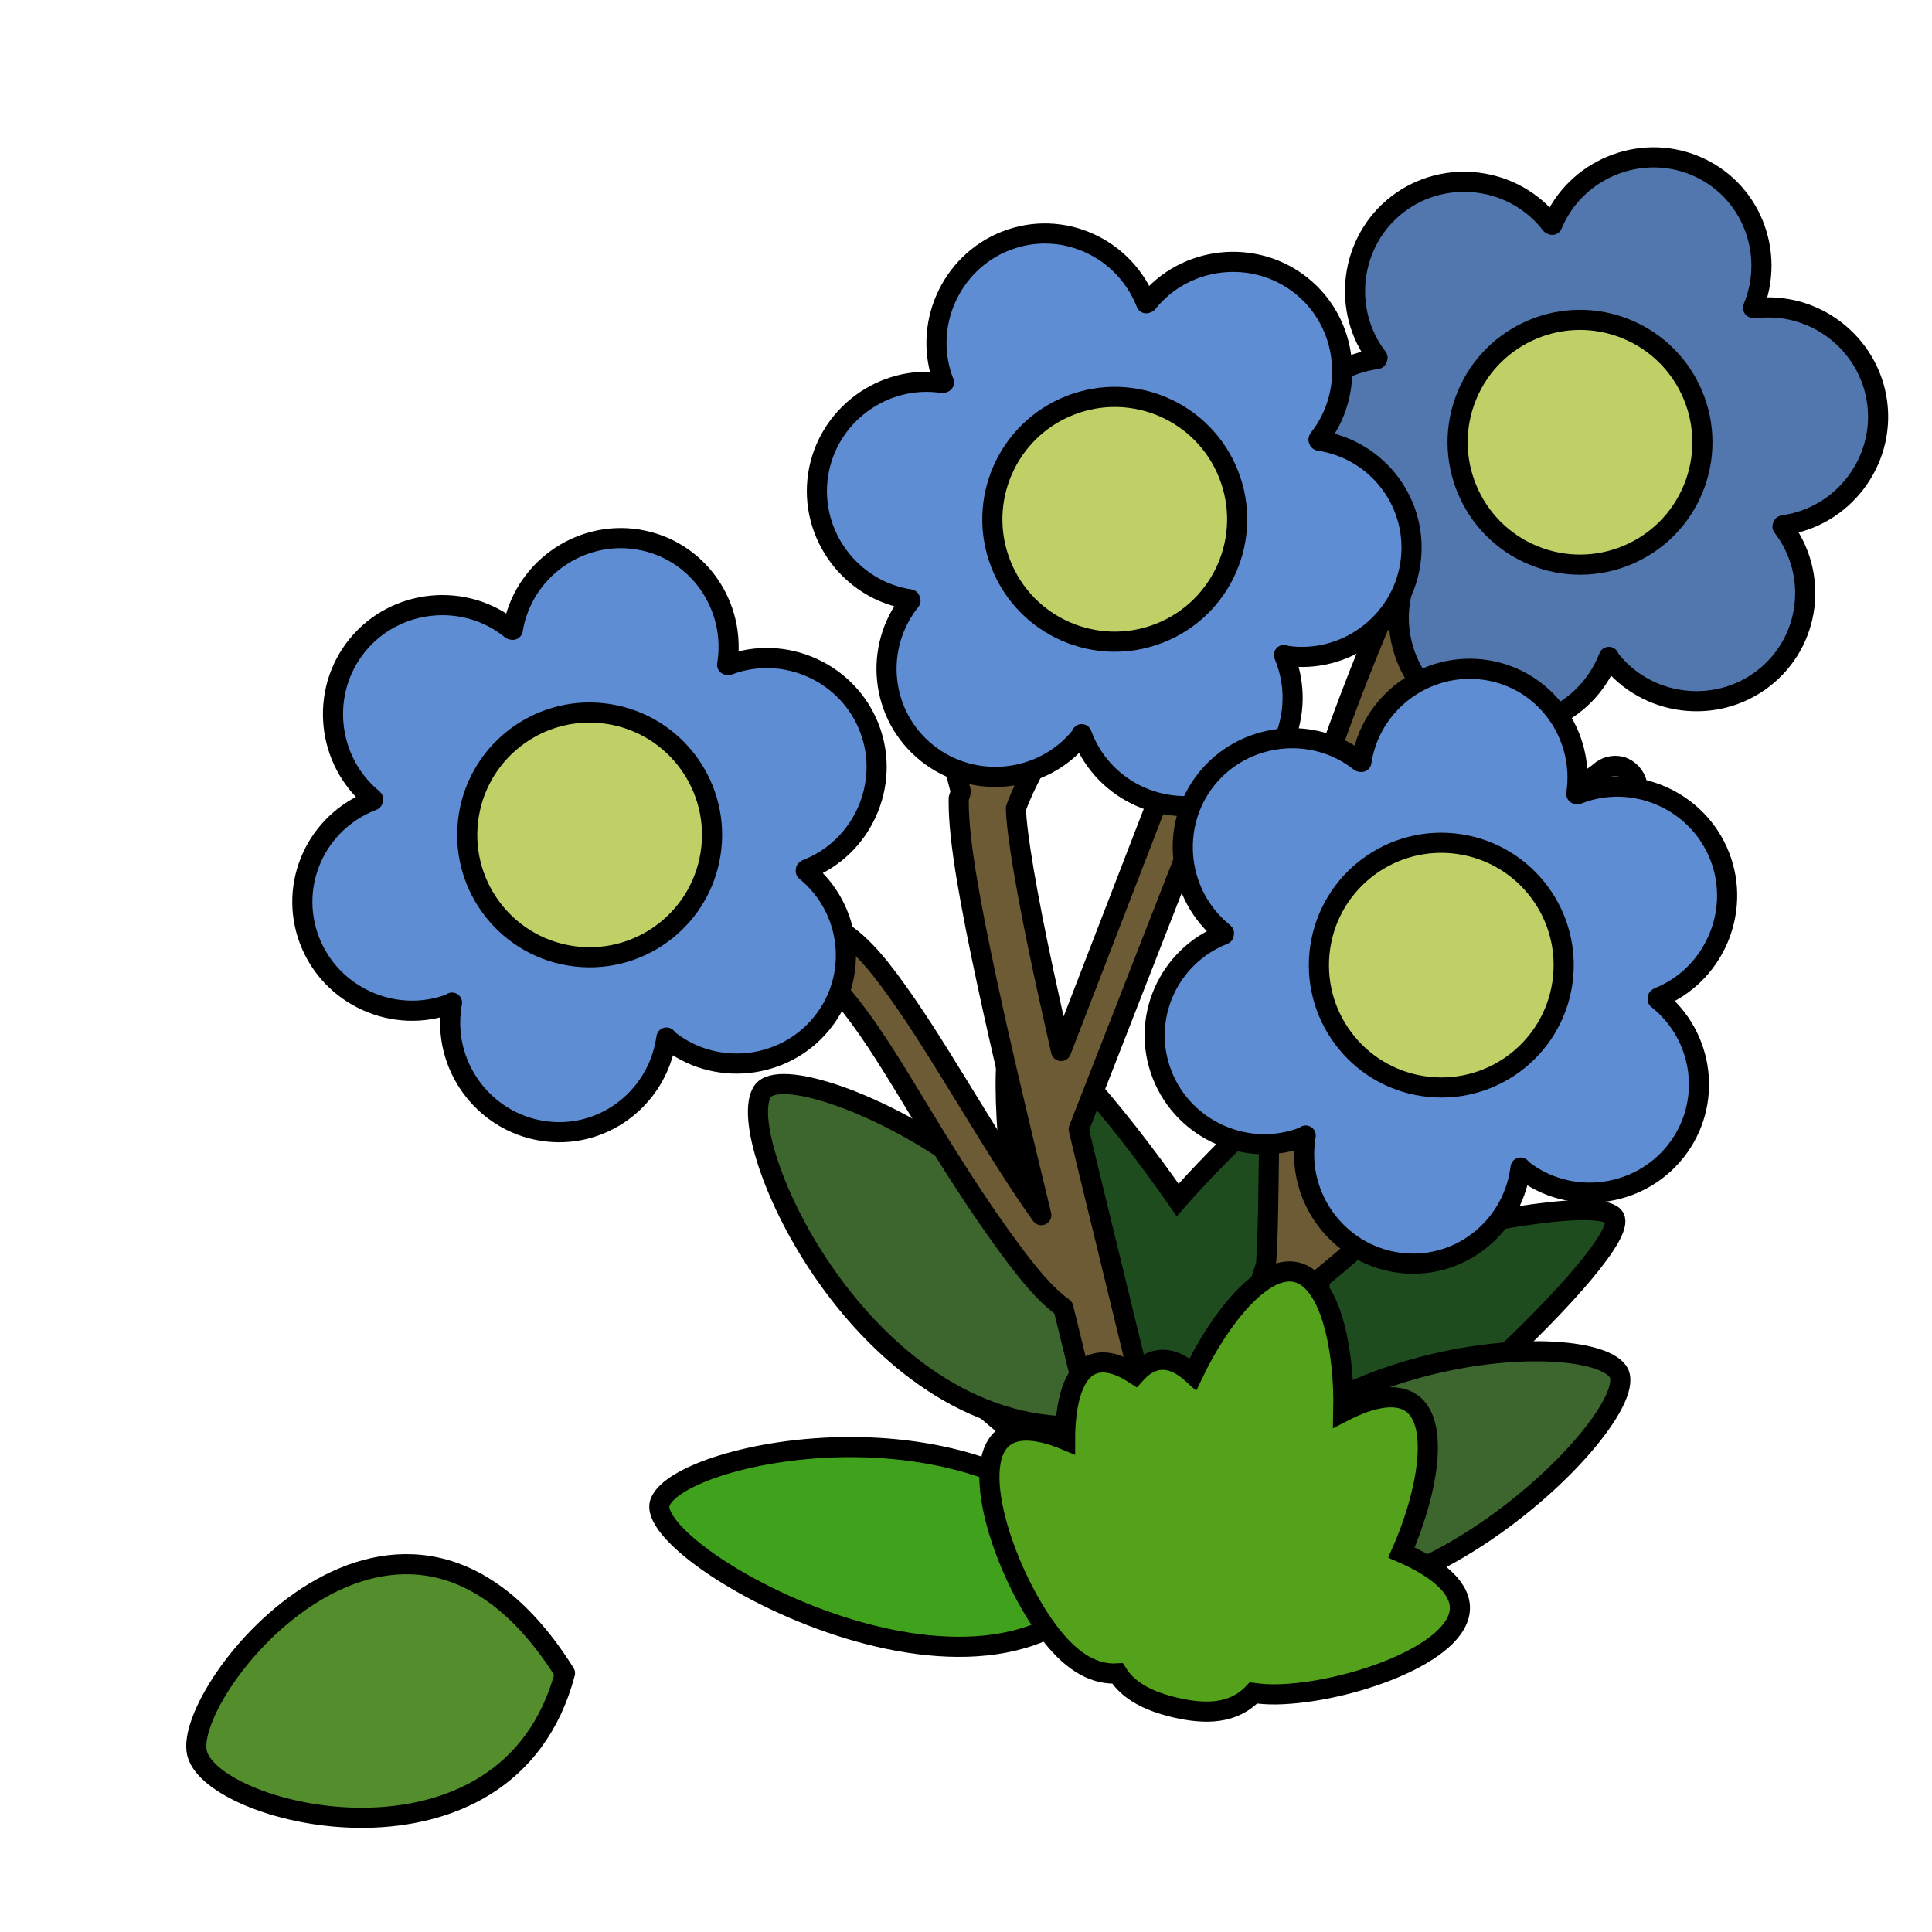 <?xml version="1.0" encoding="UTF-8" standalone="no"?>
<svg
   xmlns:dc="http://purl.org/dc/elements/1.1/"
   xmlns:cc="http://creativecommons.org/ns#"
   xmlns:rdf="http://www.w3.org/1999/02/22-rdf-syntax-ns#"
   xmlns:svg="http://www.w3.org/2000/svg"
   xmlns="http://www.w3.org/2000/svg"
   viewBox="0 0 48 48"
   version="1.1"
   id="svg4325"
   height="100%"
   width="100%">
  <defs
     id="defs4327" />
  <path
     id="path4404"
     d="m 35.95,24.425 c -0.587,-0.388 -4.451,2.854 -6.692,5.388 -1.567,-2.257 -3.505,-4.472 -3.978,-4.305 -0.48,0.17 -0.324,2.965 0.114,5.594 -2.222,-0.539 -4.407,-0.82 -4.619,-0.438 -0.37,0.67 4.043,5.033 6.28,6.235 0.503,0.27 0.945,0.441 1.346,0.538 0.143,0.156 0.296,0.298 0.472,0.409 0.512,0.514 1.404,0.741 2.891,0.447 2.361,-0.466 7.617,-3.1 7.487,-3.752 -0.051,-0.253 -0.936,-0.477 -2.128,-0.626 1.766,-1.64 3.198,-3.272 2.989,-3.662 -0.246,-0.458 -3.023,-0.03 -5.739,0.694 1.142,-2.876 2.048,-6.213 1.577,-6.524 z"
     style="display:inline;overflow:visible;visibility:visible;fill:#1e4c1e;fill-opacity:1;fill-rule:evenodd;stroke:#000000;stroke-width:0.5;stroke-linecap:round;stroke-linejoin:miter;stroke-miterlimit:4;stroke-dashoffset:0;stroke-opacity:1;marker:none;marker-start:none;marker-mid:none;marker-end:none;enable-background:accumulate" />
  <path
     style="display:inline;overflow:visible;visibility:visible;fill:#3d652e;fill-opacity:1;fill-rule:evenodd;stroke:#000000;stroke-width:0.5;stroke-linecap:round;stroke-linejoin:round;stroke-miterlimit:4;stroke-dasharray:none;stroke-dashoffset:0;stroke-opacity:1;marker:none;enable-background:accumulate"
     d="m 26.774,35.439 c -5.354,0.098 -8.598,-7.158 -7.831,-8.32 0.767,-1.163 10.194,3.304 7.831,8.32 z"
     id="path4201" />
  <path
     id="path2644-1"
     d="m 29.664,38.503 c 1.777,-5.052 9.709,-5.559 10.53,-4.434 0.822,1.125 -6.655,8.4 -10.53,4.434 z"
     style="display:inline;overflow:visible;visibility:visible;fill:#3d652e;fill-opacity:1;fill-rule:evenodd;stroke:#000000;stroke-width:0.5;stroke-linecap:round;stroke-linejoin:round;stroke-miterlimit:4;stroke-dasharray:none;stroke-dashoffset:0;stroke-opacity:1;marker:none;enable-background:accumulate" />
  <path
     id="path2506"
     d="m 29.152,11.952 c 0.069,-0.004 0.149,0.011 0.219,0.027 0.234,0.056 0.415,0.238 0.493,0.466 0.078,0.228 0.042,0.47 -0.109,0.657 0,0 -1.04,1.369 -2.134,2.958 -0.547,0.794 -1.109,1.638 -1.56,2.383 -0.428,0.707 -0.715,1.335 -0.821,1.643 0.018,0.654 0.279,2.162 0.684,4.053 0.13,0.607 0.286,1.302 0.438,1.972 l 2.654,-6.874 c 0.083,-0.243 0.319,-0.4 0.575,-0.383 0.186,0.011 0.367,0.116 0.465,0.274 0.098,0.158 0.101,0.349 0.027,0.52 l -3.283,8.407 c 0.21,0.896 0.436,1.796 0.657,2.711 0.562,2.327 1.136,4.621 1.56,6.49 0.093,0.41 0.085,0.518 0.164,0.876 0.236,-0.719 0.475,-1.456 0.739,-2.218 0.369,-1.064 0.727,-2.106 1.012,-2.93 0.285,-0.825 0.51,-1.512 0.52,-1.561 0.007,-0.032 0.044,-0.669 0.055,-1.397 0.011,-0.728 0.027,-1.637 0.027,-2.547 0,-0.91 -0.011,-1.802 0,-2.547 0.011,-0.745 0.002,-1.241 0.082,-1.643 0.104,-0.521 0.416,-1.584 0.876,-2.985 0.459,-1.401 1.076,-3.123 1.779,-4.793 0.085,-0.248 0.315,-0.428 0.575,-0.466 0.259,-0.038 0.504,0.061 0.657,0.274 0.152,0.213 0.174,0.506 0.055,0.739 -0.683,1.623 -1.274,3.312 -1.724,4.683 -0.218,0.666 -0.408,1.269 -0.547,1.753 0.627,-0.284 1.061,-0.456 2.216,-1.013 0.894,-0.431 1.824,-0.899 2.599,-1.314 0.775,-0.416 1.431,-0.805 1.642,-0.986 0.14,-0.13 0.335,-0.181 0.52,-0.137 0.205,0.055 0.364,0.231 0.41,0.438 0.046,0.207 -0.029,0.411 -0.192,0.548 -0.395,0.339 -1.034,0.721 -1.833,1.15 -0.799,0.429 -1.752,0.879 -2.654,1.315 -1.573,0.759 -2.663,1.239 -3.01,1.397 -0.022,0.258 -0.048,0.614 -0.055,1.068 -0.011,0.728 0,1.61 0,2.519 0,0.91 0.011,1.829 0,2.574 -4.82e-4,0.032 4.82e-4,0.051 0,0.082 0.434,-0.375 0.904,-0.774 1.45,-1.287 1.366,-1.281 2.85,-2.905 3.283,-3.916 0.1,-0.266 0.38,-0.418 0.657,-0.356 0.171,0.033 0.33,0.146 0.41,0.301 0.08,0.155 0.072,0.334 0,0.493 -0.606,1.414 -2.153,2.982 -3.557,4.3 -1.13,1.06 -1.987,1.786 -2.353,2.081 -0.081,0.381 -0.27,0.896 -0.547,1.698 -0.288,0.832 -0.673,1.872 -1.04,2.93 -0.367,1.058 -0.73,2.137 -1.012,3.04 -0.283,0.902 -0.465,1.672 -0.493,1.917 l -1.395,-0.082 c 0,-0.004 1.32e-4,-0.05 0,-0.055 -0.007,-0.358 -0.27,-1.791 -0.684,-3.615 -0.33,-1.453 -0.791,-3.287 -1.231,-5.094 -0.477,-0.349 -0.888,-0.866 -1.341,-1.479 -0.591,-0.799 -1.21,-1.745 -1.806,-2.711 -0.596,-0.966 -1.162,-1.94 -1.696,-2.711 -0.534,-0.772 -1.053,-1.35 -1.313,-1.506 -0.267,-0.124 -0.401,-0.435 -0.301,-0.712 0.099,-0.277 0.399,-0.43 0.684,-0.356 0.068,0.015 0.133,0.043 0.192,0.082 0.605,0.363 1.105,1.02 1.669,1.835 0.564,0.815 1.157,1.804 1.751,2.766 0.555,0.899 1.096,1.772 1.614,2.492 -0.489,-2.022 -0.972,-4.03 -1.341,-5.751 -0.425,-1.981 -0.711,-3.543 -0.711,-4.491 l 0,-0.11 0.027,-0.082 c 0.009,-0.027 0.018,-0.055 0.027,-0.082 l -1.286,-4.957 c -0.05,-0.185 0.011,-0.377 0.137,-0.52 0.127,-0.143 0.303,-0.218 0.493,-0.192 0.23,0.037 0.414,0.211 0.465,0.438 l 0.958,3.697 c 0.083,-0.14 0.156,-0.262 0.246,-0.411 0.474,-0.782 1.03,-1.657 1.587,-2.465 1.113,-1.616 2.162,-3.012 2.162,-3.012 0.125,-0.176 0.312,-0.289 0.52,-0.301 z"
     style="display:inline;overflow:visible;visibility:visible;opacity:1;fill:#6c5b34;fill-opacity:1;fill-rule:evenodd;stroke:#000000;stroke-width:0.5;stroke-linecap:round;stroke-linejoin:round;stroke-miterlimit:4;stroke-dasharray:none;stroke-dashoffset:0;stroke-opacity:1;marker:none;marker-start:none;marker-mid:none;marker-end:none;enable-background:accumulate" />
  <path
     id="path3399"
     d="m 15.858,13.404 c -1.473,-0.24 -2.878,0.771 -3.118,2.243 -0.007,-0.006 -0.027,1.59e-4 -0.034,-0.005 -1.155,-0.944 -2.881,-0.769 -3.825,0.386 -0.944,1.155 -0.768,2.88 0.387,3.824 0.003,0.003 -0.008,0.031 -0.006,0.034 -1.395,0.528 -2.104,2.075 -1.576,3.47 0.528,1.395 2.109,2.109 3.505,1.581 0.016,-0.006 0.024,-0.022 0.039,-0.028 -0.004,0.022 -0.007,0.045 -0.011,0.068 -0.24,1.472 0.771,2.877 2.244,3.117 1.473,0.24 2.844,-0.776 3.084,-2.249 0.004,-0.023 0.008,-0.045 0.011,-0.068 0.013,0.011 0.015,0.028 0.028,0.039 1.155,0.944 2.881,0.769 3.825,-0.386 0.944,-1.155 0.763,-2.846 -0.392,-3.79 0.005,-0.002 3.07e-4,-0.032 0.005,-0.034 1.395,-0.528 2.11,-2.109 1.581,-3.503 -0.528,-1.395 -2.109,-2.109 -3.505,-1.581 -0.009,0.003 -0.025,-0.009 -0.034,-0.005 0.24,-1.472 -0.737,-2.872 -2.21,-3.112 z"
     style="display:inline;overflow:visible;visibility:visible;fill:#5f8dd3;fill-opacity:1;fill-rule:evenodd;stroke:#000000;stroke-width:0.5;stroke-linecap:round;stroke-linejoin:round;stroke-miterlimit:4;stroke-dasharray:none;stroke-dashoffset:0;stroke-opacity:1;marker:none;enable-background:accumulate" />
  <ellipse
     transform="matrix(0.987,0.161,-0.161,0.987,0,0)"
     id="path3412"
     style="display:inline;overflow:visible;visibility:visible;fill:#c1d066;fill-opacity:1;fill-rule:evenodd;stroke:#000000;stroke-width:0.5;stroke-linecap:round;stroke-linejoin:round;stroke-miterlimit:4;stroke-dasharray:none;stroke-dashoffset:0;stroke-opacity:1;marker:none;enable-background:accumulate"
     cx="17.797"
     cy="18.113"
     rx="3.041"
     ry="3.04" />
  <path
     style="display:inline;overflow:visible;visibility:visible;fill:#5277ae;fill-opacity:1;fill-rule:evenodd;stroke:#000000;stroke-width:0.5;stroke-linecap:round;stroke-linejoin:round;stroke-miterlimit:4;stroke-dasharray:none;stroke-dashoffset:0;stroke-opacity:1;marker:none;enable-background:accumulate"
     d="m 42.113,4.114 c -1.379,-0.57 -2.978,0.094 -3.547,1.472 -0.006,-0.007 -0.026,-0.006 -0.032,-0.013 -0.909,-1.183 -2.63,-1.406 -3.813,-0.497 -1.183,0.909 -1.405,2.629 -0.496,3.812 0.002,0.003 -0.015,0.029 -0.013,0.032 -1.479,0.196 -2.522,1.54 -2.326,3.018 0.196,1.479 1.572,2.535 3.051,2.339 0.017,-0.002 0.029,-0.016 0.045,-0.019 -0.009,0.021 -0.018,0.042 -0.026,0.064 -0.57,1.378 0.095,2.977 1.473,3.547 1.379,0.57 2.946,-0.107 3.516,-1.485 0.009,-0.021 0.018,-0.042 0.026,-0.064 0.01,0.014 0.008,0.031 0.019,0.045 0.909,1.183 2.63,1.406 3.813,0.497 1.183,-0.909 1.392,-2.597 0.483,-3.78 0.005,-2.98e-4 0.008,-0.031 0.013,-0.032 1.479,-0.196 2.535,-1.571 2.339,-3.05 C 46.441,8.522 45.065,7.465 43.586,7.661 c -0.009,0.001 -0.023,-0.014 -0.032,-0.013 0.57,-1.378 -0.063,-2.964 -1.442,-3.534 z"
     id="path4159" />
  <ellipse
     ry="3.04"
     rx="3.041"
     cy="-4.844"
     cx="40.481"
     style="display:inline;overflow:visible;visibility:visible;fill:#c1d066;fill-opacity:1;fill-rule:evenodd;stroke:#000000;stroke-width:0.5;stroke-linecap:round;stroke-linejoin:round;stroke-miterlimit:4;stroke-dasharray:none;stroke-dashoffset:0;stroke-opacity:1;marker:none;enable-background:accumulate"
     id="ellipse4161"
     transform="matrix(0.924,0.382,-0.382,0.924,0,0)" />
  <path
     style="display:inline;overflow:visible;visibility:visible;fill:#5f8dd3;fill-opacity:1;fill-rule:evenodd;stroke:#000000;stroke-width:0.5;stroke-linecap:round;stroke-linejoin:round;stroke-miterlimit:4;stroke-dasharray:none;stroke-dashoffset:0;stroke-opacity:1;marker:none;enable-background:accumulate"
     d="m 24.991,5.984 c -1.389,0.544 -2.083,2.13 -1.539,3.519 -0.009,-0.001 -0.023,0.014 -0.032,0.013 -1.475,-0.223 -2.871,0.808 -3.094,2.282 -0.224,1.475 0.807,2.87 2.282,3.093 0.004,8.09e-4 0.009,0.031 0.013,0.032 -0.931,1.166 -0.753,2.858 0.413,3.788 1.166,0.931 2.89,0.74 3.821,-0.426 0.011,-0.013 0.01,-0.032 0.019,-0.045 0.008,0.021 0.017,0.043 0.025,0.064 0.544,1.389 2.13,2.082 3.519,1.538 1.389,-0.544 2.051,-2.118 1.507,-3.506 -0.009,-0.022 -0.016,-0.043 -0.025,-0.064 0.017,0.003 0.027,0.017 0.045,0.019 1.475,0.223 2.871,-0.808 3.094,-2.282 0.224,-1.475 -0.795,-2.838 -2.27,-3.061 0.004,-0.004 -0.016,-0.028 -0.013,-0.032 0.931,-1.166 0.74,-2.89 -0.425,-3.82 -1.166,-0.931 -2.89,-0.74 -3.821,0.426 -0.006,0.007 -0.026,0.005 -0.032,0.013 -0.544,-1.389 -2.098,-2.095 -3.487,-1.55 z"
     id="path4151" />
  <ellipse
     ry="3.04"
     rx="3.041"
     cy="22.121"
     cx="21.076"
     style="display:inline;overflow:visible;visibility:visible;fill:#c1d066;fill-opacity:1;fill-rule:evenodd;stroke:#000000;stroke-width:0.5;stroke-linecap:round;stroke-linejoin:round;stroke-miterlimit:4;stroke-dasharray:none;stroke-dashoffset:0;stroke-opacity:1;marker:none;enable-background:accumulate"
     id="ellipse4153"
     transform="matrix(0.931,-0.365,0.365,0.931,0,0)" />
  <path
     id="path4155"
     d="m 36.911,16.645 c -1.476,-0.22 -2.867,0.81 -3.087,2.285 -0.007,-0.006 -0.027,5.31e-4 -0.034,-0.005 -1.168,-0.928 -2.891,-0.729 -3.82,0.438 -0.928,1.168 -0.729,2.891 0.439,3.819 0.003,0.003 -0.008,0.031 -0.005,0.034 -1.388,0.547 -2.076,2.103 -1.529,3.491 0.547,1.388 2.138,2.081 3.526,1.534 0.016,-0.006 0.024,-0.023 0.039,-0.029 -0.004,0.022 -0.007,0.045 -0.01,0.068 -0.22,1.475 0.81,2.866 2.286,3.086 1.476,0.22 2.833,-0.815 3.053,-2.29 0.003,-0.023 0.007,-0.045 0.01,-0.068 0.013,0.011 0.015,0.028 0.029,0.039 1.168,0.928 2.891,0.729 3.82,-0.438 0.928,-1.168 0.724,-2.857 -0.444,-3.785 0.005,-0.002 -1.37e-4,-0.032 0.005,-0.034 1.388,-0.547 2.081,-2.137 1.534,-3.525 -0.547,-1.388 -2.138,-2.081 -3.526,-1.534 -0.009,0.003 -0.025,-0.009 -0.034,-0.005 0.22,-1.475 -0.776,-2.861 -2.252,-3.081 z"
     style="display:inline;overflow:visible;visibility:visible;fill:#5f8dd3;fill-opacity:1;fill-rule:evenodd;stroke:#000000;stroke-width:0.5;stroke-linecap:round;stroke-linejoin:round;stroke-miterlimit:4;stroke-dasharray:none;stroke-dashoffset:0;stroke-opacity:1;marker:none;enable-background:accumulate" />
  <ellipse
     transform="matrix(0.989,0.147,-0.147,0.989,0,0)"
     id="ellipse4157"
     style="display:inline;overflow:visible;visibility:visible;fill:#c1d066;fill-opacity:1;fill-rule:evenodd;stroke:#000000;stroke-width:0.5;stroke-linecap:round;stroke-linejoin:round;stroke-miterlimit:4;stroke-dasharray:none;stroke-dashoffset:0;stroke-opacity:1;marker:none;enable-background:accumulate"
     cx="38.95"
     cy="18.456"
     rx="3.041"
     ry="3.04" />
  <path
     id="path2644"
     d="M 27.722,38.87 C 24.695,34.453 16.903,36.022 16.401,37.321 c -0.502,1.299 8.607,6.384 11.32,1.549 z"
     style="display:inline;overflow:visible;visibility:visible;fill:#40a21c;fill-opacity:1;fill-rule:evenodd;stroke:#000000;stroke-width:0.5;stroke-linecap:round;stroke-linejoin:round;stroke-miterlimit:4;stroke-dasharray:none;stroke-dashoffset:0;stroke-opacity:1;marker:none;enable-background:accumulate" />
  <path
     id="path3437"
     d="m 25.071,38.202 c 0.792,0.103 2.01,0.606 2.734,0.996"
     style="display:inline;fill:none;stroke:#000000;stroke-width:0.5;stroke-linecap:round;stroke-linejoin:miter;stroke-miterlimit:4;stroke-dasharray:none;stroke-opacity:1" />
  <path
     id="path4360"
     d="m 32.207,31.607 c -0.832,-0.196 -1.903,1.141 -2.568,2.534 -0.27,-0.246 -0.549,-0.382 -0.825,-0.354 -0.224,0.023 -0.429,0.152 -0.612,0.357 -0.392,-0.256 -0.767,-0.367 -1.065,-0.245 -0.484,0.197 -0.675,0.968 -0.675,1.873 -0.626,-0.258 -1.186,-0.326 -1.526,-0.06 -0.914,0.712 0.105,3.539 1.175,4.905 0.577,0.737 1.126,0.991 1.652,0.959 0.288,0.457 0.813,0.7 1.427,0.845 0.756,0.178 1.452,0.169 1.951,-0.36 0.171,0.023 0.355,0.038 0.563,0.035 1.736,-0.025 4.585,-1.003 4.567,-2.16 -0.008,-0.531 -0.626,-1.007 -1.452,-1.365 0.636,-1.441 0.966,-3.206 0.25,-3.711 -0.385,-0.272 -1.017,-0.138 -1.695,0.212 0.036,-1.557 -0.324,-3.265 -1.165,-3.464 z"
     style="display:inline;overflow:visible;visibility:visible;fill:#54a21c;fill-opacity:1;fill-rule:evenodd;stroke:#000000;stroke-width:0.5;stroke-linecap:round;stroke-linejoin:miter;stroke-miterlimit:4;stroke-dashoffset:0;stroke-opacity:1;marker:none;marker-start:none;marker-mid:none;marker-end:none;enable-background:accumulate" />
  <path
     id="path3326"
     d="M 14.037,41.57 C 12.619,46.921 5.272,45.136 4.895,43.555 4.518,41.973 10.004,35.138 14.037,41.57 Z"
     style="display:inline;overflow:visible;visibility:visible;fill:#548d2c;fill-opacity:1;fill-rule:evenodd;stroke:#000000;stroke-width:0.5;stroke-linecap:round;stroke-linejoin:round;stroke-miterlimit:4;stroke-dasharray:none;stroke-dashoffset:0;stroke-opacity:1;marker:none;enable-background:accumulate" />
</svg>
